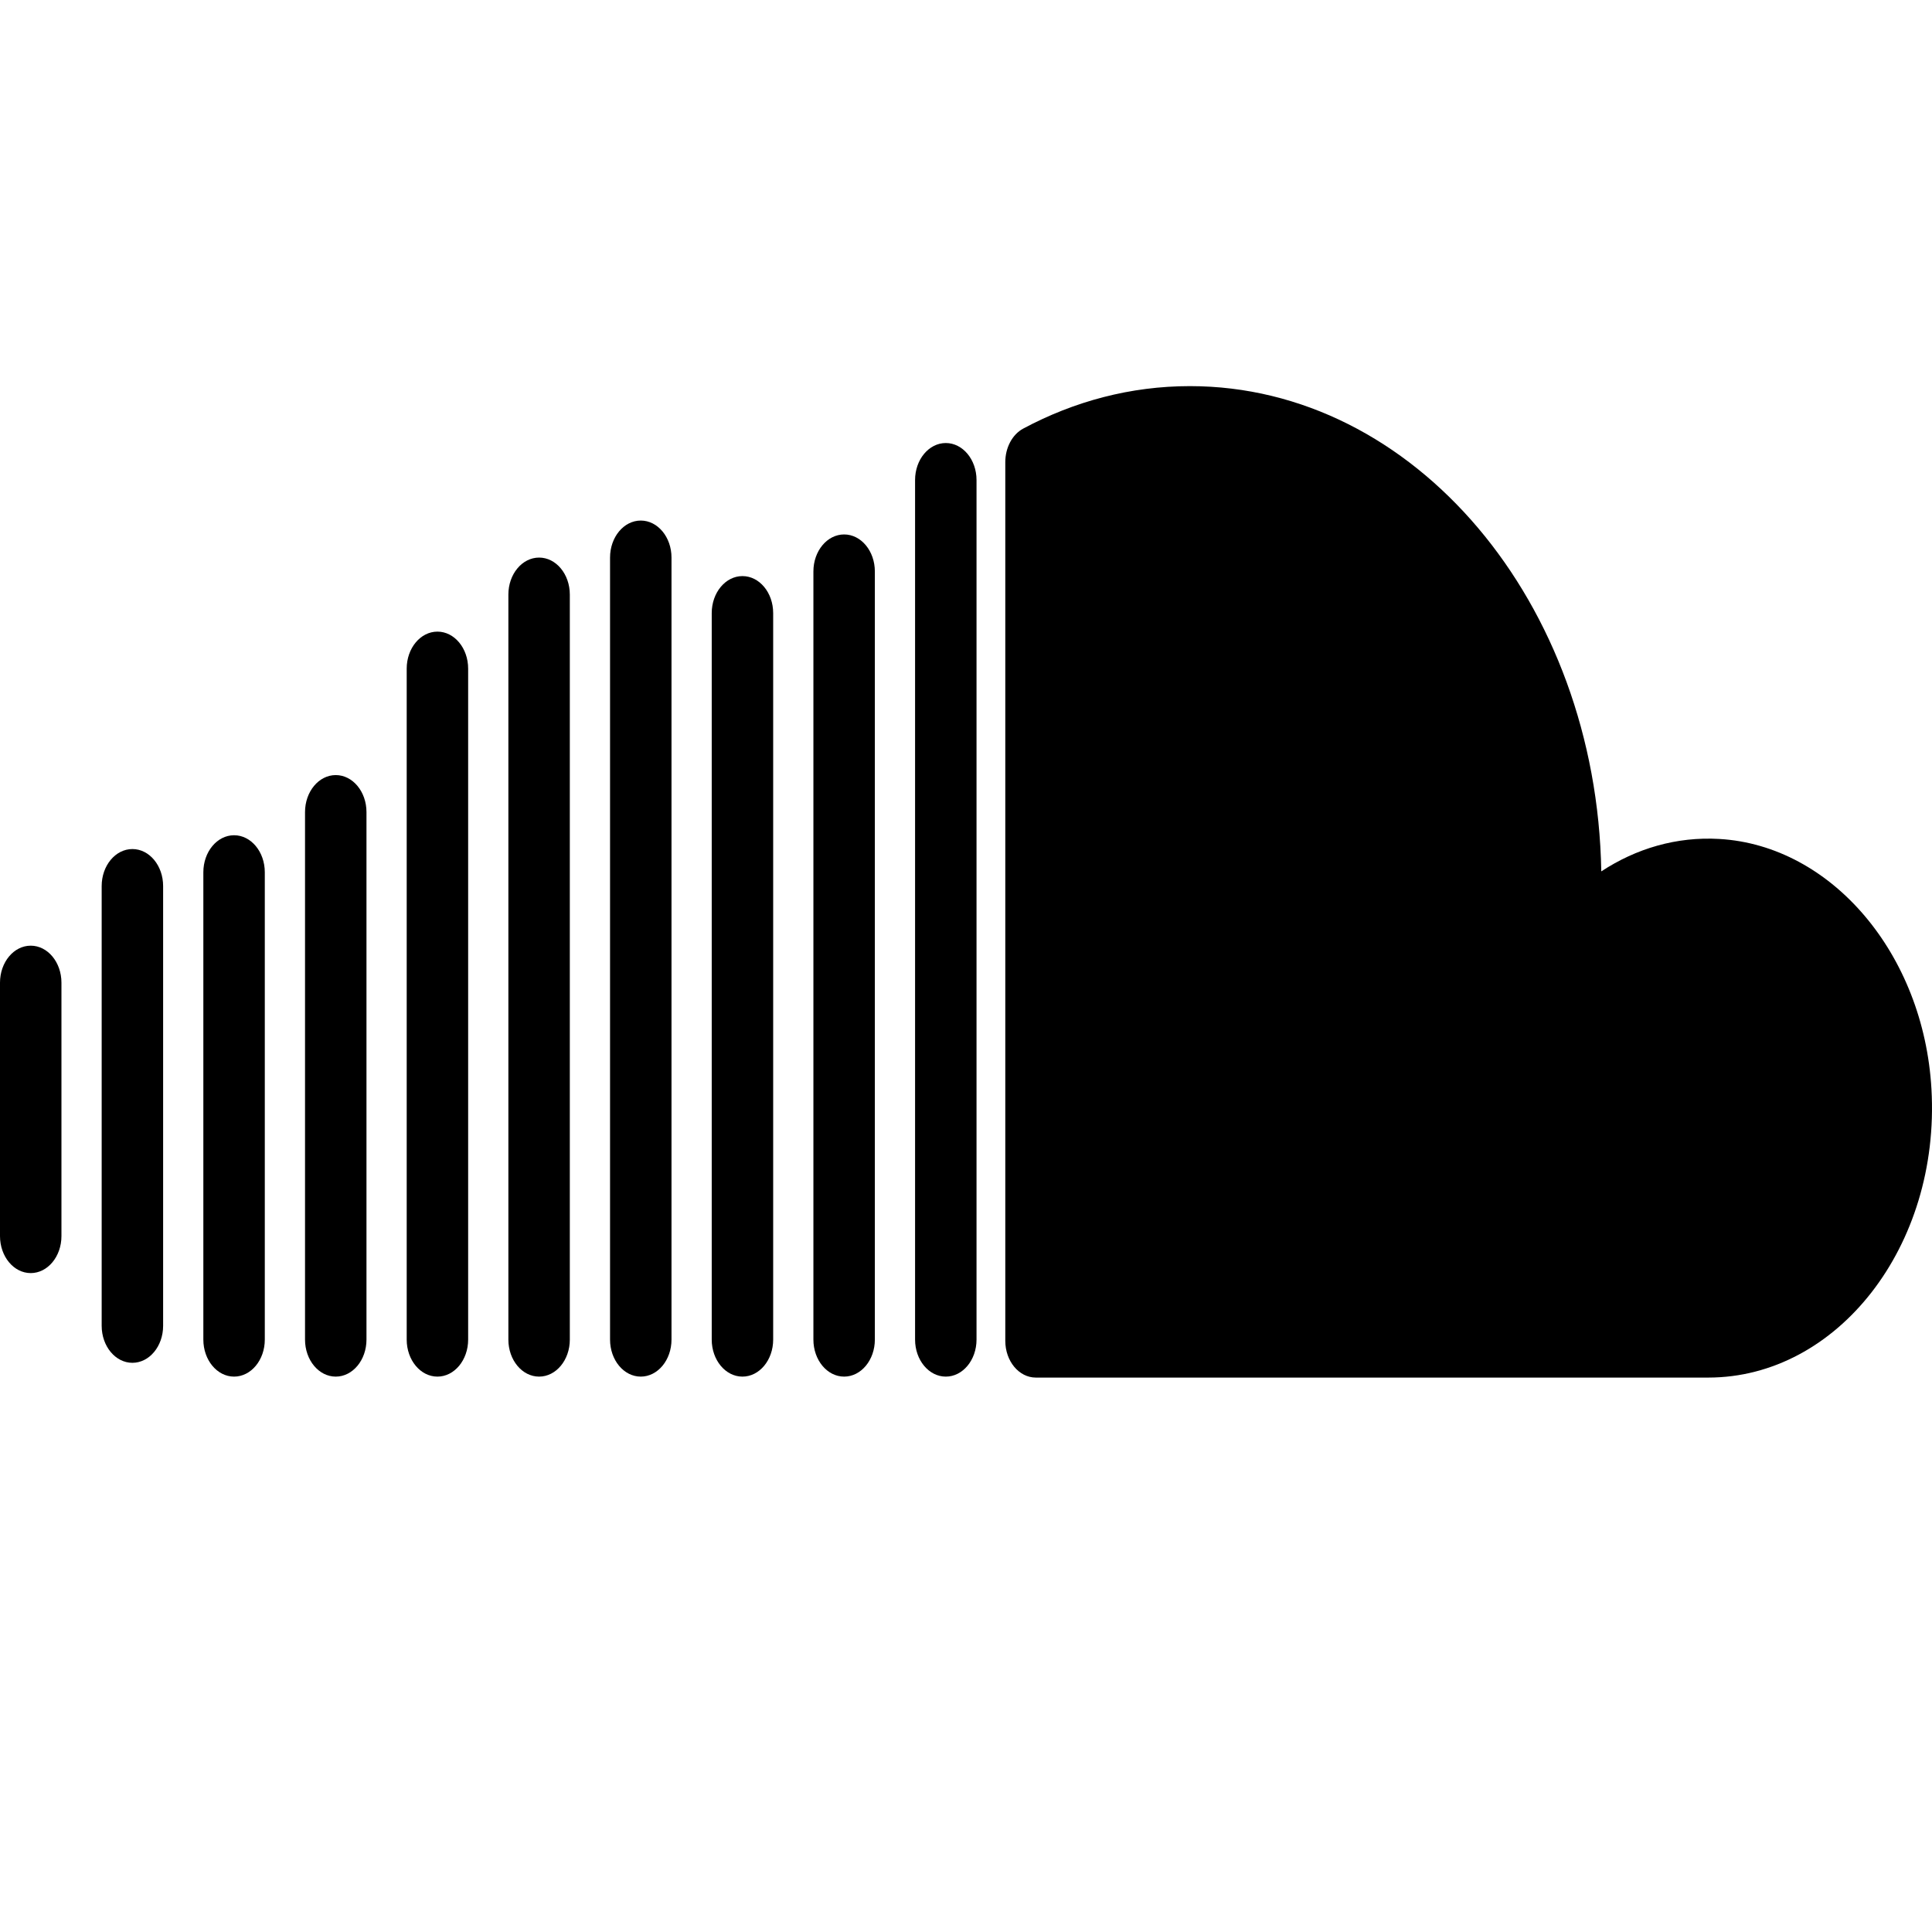 <?xml version="1.0"?>
<svg version="1.1" xmlns="http://www.w3.org/2000/svg" xmlns:xlink="http://www.w3.org/1999/xlink" width="447.727" height="447.727">
    <desc iVinci="yes" version="4.6" gridStep="20" showGrid="no" snapToGrid="no" codePlatform="0"/>
    <g id="Layer1" name="Layer 1" opacity="1">
        <g id="Shape1">
            <desc shapeID="1" type="0" basicInfo-basicType="0" basicInfo-roundedRectRadius="12" basicInfo-polygonSides="6" basicInfo-starPoints="5" bounding="rect(-107.379,-95.381,214.758,190.762)" text="" font-familyName="" font-pixelSize="20" font-bold="0" font-underline="0" font-alignment="1" strokeStyle="0" markerStart="0" markerEnd="0" shadowEnabled="0" shadowOffsetX="0" shadowOffsetY="2" shadowBlur="4" shadowOpacity="160" blurEnabled="0" blurRadius="4" transform="matrix(1,0,0,1.204,340.348,204.363)" pers-center="0,0" pers-size="0,0" pers-start="0,0" pers-end="0,0" locked="0" mesh="" flag=""/>
            <path id="shapePath1" d="M447.601,252.384 C445.816,221.088 424.474,195.942 398.459,194.423 C388.517,193.842 379.153,196.639 371.086,201.938 C370.011,139.615 327.758,89.482 275.756,89.482 C262.001,89.482 248.936,93.003 237.129,99.32 C234.588,100.68 232.969,103.744 232.969,107.093 L232.969,310.725 C232.969,315.43 236.136,319.244 240.042,319.244 L395.879,319.244 C425.725,319.243 449.681,288.868 447.601,252.384 Z" style="stroke:none;fill-rule:nonzero;fill:url(#linearGradientFill1);fill-opacity:1;"/><defs><linearGradient id="linearGradientFill1" gradientUnits="userSpaceOnUse" x1="340.348" y1="101.135" x2="340.348" y2="317.064"><stop offset="0" stop-color="#000000" stop-opacity="1"/><stop offset="1" stop-color="#000000" stop-opacity="1"/></linearGradient></defs>
        </g>
        <g id="Shape2">
            <desc shapeID="2" type="0" basicInfo-basicType="0" basicInfo-roundedRectRadius="12" basicInfo-polygonSides="6" basicInfo-starPoints="5" bounding="rect(-7.12,-89.814,14.241,179.627)" text="" font-familyName="" font-pixelSize="20" font-bold="0" font-underline="0" font-alignment="1" strokeStyle="0" markerStart="0" markerEnd="0" shadowEnabled="0" shadowOffsetX="0" shadowOffsetY="2" shadowBlur="4" shadowOpacity="160" blurEnabled="0" blurRadius="4" transform="matrix(1,0,0,1.204,219.182,210.845)" pers-center="0,0" pers-size="0,0" pers-start="0,0" pers-end="0,0" locked="0" mesh="" flag=""/>
            <path id="shapePath2" d="M219.182,102.669 C215.249,102.669 212.062,106.509 212.062,111.245 L212.062,310.444 C212.062,315.181 215.25,319.02 219.182,319.02 C223.114,319.02 226.303,315.18 226.303,310.444 L226.303,111.245 C226.303,106.509 223.114,102.669 219.182,102.669 Z" style="stroke:none;fill-rule:nonzero;fill:url(#linearGradientFill2);fill-opacity:1;"/><defs><linearGradient id="linearGradientFill2" gradientUnits="userSpaceOnUse" x1="340.348" y1="101.135" x2="340.348" y2="317.064"><stop offset="0" stop-color="#000000" stop-opacity="1"/><stop offset="1" stop-color="#000000" stop-opacity="1"/></linearGradient></defs>
        </g>
        <g id="Shape3">
            <desc shapeID="3" type="0" basicInfo-basicType="0" basicInfo-roundedRectRadius="12" basicInfo-polygonSides="6" basicInfo-starPoints="5" bounding="rect(-7.12,-81.019,14.24,162.039)" text="" font-familyName="" font-pixelSize="20" font-bold="0" font-underline="0" font-alignment="1" strokeStyle="0" markerStart="0" markerEnd="0" shadowEnabled="0" shadowOffsetX="0" shadowOffsetY="2" shadowBlur="4" shadowOpacity="160" blurEnabled="0" blurRadius="4" transform="matrix(1,0,0,1.204,195.62,221.437)" pers-center="0,0" pers-size="0,0" pers-start="0,0" pers-end="0,0" locked="0" mesh="" flag=""/>
            <path id="shapePath3" d="M195.62,123.853 C191.687,123.853 188.5,127.693 188.5,132.429 L188.5,310.444 C188.5,315.181 191.688,319.02 195.62,319.02 C199.552,319.02 202.74,315.18 202.74,310.444 L202.74,132.429 C202.74,127.693 199.552,123.853 195.62,123.853 Z" style="stroke:none;fill-rule:nonzero;fill:url(#linearGradientFill3);fill-opacity:1;"/><defs><linearGradient id="linearGradientFill3" gradientUnits="userSpaceOnUse" x1="340.348" y1="101.135" x2="340.348" y2="317.064"><stop offset="0" stop-color="#000000" stop-opacity="1"/><stop offset="1" stop-color="#000000" stop-opacity="1"/></linearGradient></defs>
        </g>
        <g id="Shape4">
            <desc shapeID="4" type="0" basicInfo-basicType="0" basicInfo-roundedRectRadius="12" basicInfo-polygonSides="6" basicInfo-starPoints="5" bounding="rect(-7.12,-77.013,14.24,154.025)" text="" font-familyName="" font-pixelSize="20" font-bold="0" font-underline="0" font-alignment="1" strokeStyle="0" markerStart="0" markerEnd="0" shadowEnabled="0" shadowOffsetX="0" shadowOffsetY="2" shadowBlur="4" shadowOpacity="160" blurEnabled="0" blurRadius="4" transform="matrix(1,0,0,1.204,172.057,226.263)" pers-center="0,0" pers-size="0,0" pers-start="0,0" pers-end="0,0" locked="0" mesh="" flag=""/>
            <path id="shapePath4" d="M172.057,133.506 C168.124,133.506 164.937,137.345 164.937,142.081 L164.937,310.444 C164.937,315.181 168.125,319.02 172.057,319.02 C175.99,319.02 179.177,315.18 179.177,310.444 L179.177,142.081 C179.178,137.344 175.99,133.506 172.057,133.506 Z" style="stroke:none;fill-rule:nonzero;fill:url(#linearGradientFill4);fill-opacity:1;"/><defs><linearGradient id="linearGradientFill4" gradientUnits="userSpaceOnUse" x1="340.348" y1="101.135" x2="340.348" y2="317.064"><stop offset="0" stop-color="#000000" stop-opacity="1"/><stop offset="1" stop-color="#000000" stop-opacity="1"/></linearGradient></defs>
        </g>
        <g id="Shape5">
            <desc shapeID="5" type="0" basicInfo-basicType="0" basicInfo-roundedRectRadius="12" basicInfo-polygonSides="6" basicInfo-starPoints="5" bounding="rect(-7.12,-82.355,14.24,164.71)" text="" font-familyName="" font-pixelSize="20" font-bold="0" font-underline="0" font-alignment="1" strokeStyle="0" markerStart="0" markerEnd="0" shadowEnabled="0" shadowOffsetX="0" shadowOffsetY="2" shadowBlur="4" shadowOpacity="160" blurEnabled="0" blurRadius="4" transform="matrix(1,0,0,1.204,148.495,219.828)" pers-center="0,0" pers-size="0,0" pers-start="0,0" pers-end="0,0" locked="0" mesh="" flag=""/>
            <path id="shapePath5" d="M148.495,120.636 C144.562,120.636 141.375,124.476 141.375,129.212 L141.375,310.444 C141.375,315.181 144.563,319.02 148.495,319.02 C152.427,319.02 155.615,315.18 155.615,310.444 L155.615,129.212 C155.615,124.476 152.427,120.636 148.495,120.636 Z" style="stroke:none;fill-rule:nonzero;fill:url(#linearGradientFill5);fill-opacity:1;"/><defs><linearGradient id="linearGradientFill5" gradientUnits="userSpaceOnUse" x1="340.348" y1="101.135" x2="340.348" y2="317.064"><stop offset="0" stop-color="#000000" stop-opacity="1"/><stop offset="1" stop-color="#000000" stop-opacity="1"/></linearGradient></defs>
        </g>
        <g id="Shape6">
            <desc shapeID="6" type="0" basicInfo-basicType="0" basicInfo-roundedRectRadius="12" basicInfo-polygonSides="6" basicInfo-starPoints="5" bounding="rect(-7.12,-78.793,14.24,157.587)" text="" font-familyName="" font-pixelSize="20" font-bold="0" font-underline="0" font-alignment="1" strokeStyle="0" markerStart="0" markerEnd="0" shadowEnabled="0" shadowOffsetX="0" shadowOffsetY="2" shadowBlur="4" shadowOpacity="160" blurEnabled="0" blurRadius="4" transform="matrix(1,0,0,1.204,124.932,224.118)" pers-center="0,0" pers-size="0,0" pers-start="0,0" pers-end="0,0" locked="0" mesh="" flag=""/>
            <path id="shapePath6" d="M124.932,129.215 C120.999,129.215 117.812,133.055 117.812,137.791 L117.812,310.444 C117.812,315.181 121,319.02 124.932,319.02 C128.864,319.02 132.052,315.18 132.052,310.444 L132.052,137.791 C132.052,133.055 128.865,129.215 124.932,129.215 Z" style="stroke:none;fill-rule:nonzero;fill:url(#linearGradientFill6);fill-opacity:1;"/><defs><linearGradient id="linearGradientFill6" gradientUnits="userSpaceOnUse" x1="340.348" y1="101.135" x2="340.348" y2="317.064"><stop offset="0" stop-color="#000000" stop-opacity="1"/><stop offset="1" stop-color="#000000" stop-opacity="1"/></linearGradient></defs>
        </g>
        <g id="Shape7">
            <desc shapeID="7" type="0" basicInfo-basicType="0" basicInfo-roundedRectRadius="12" basicInfo-polygonSides="6" basicInfo-starPoints="5" bounding="rect(-7.12,-71.67,14.24,143.34)" text="" font-familyName="" font-pixelSize="20" font-bold="0" font-underline="0" font-alignment="1" strokeStyle="0" markerStart="0" markerEnd="0" shadowEnabled="0" shadowOffsetX="0" shadowOffsetY="2" shadowBlur="4" shadowOpacity="160" blurEnabled="0" blurRadius="4" transform="matrix(1,0,0,1.204,101.37,232.698)" pers-center="0,0" pers-size="0,0" pers-start="0,0" pers-end="0,0" locked="0" mesh="" flag=""/>
            <path id="shapePath7" d="M101.37,146.375 C97.437,146.375 94.25,150.215 94.25,154.951 L94.25,310.444 C94.25,315.181 97.438,319.02 101.37,319.02 C105.302,319.02 108.49,315.18 108.49,310.444 L108.49,154.951 C108.491,150.214 105.303,146.375 101.37,146.375 Z" style="stroke:none;fill-rule:nonzero;fill:url(#linearGradientFill7);fill-opacity:1;"/><defs><linearGradient id="linearGradientFill7" gradientUnits="userSpaceOnUse" x1="340.348" y1="101.135" x2="340.348" y2="317.064"><stop offset="0" stop-color="#000000" stop-opacity="1"/><stop offset="1" stop-color="#000000" stop-opacity="1"/></linearGradient></defs>
        </g>
        <g id="Shape8">
            <desc shapeID="8" type="0" basicInfo-basicType="0" basicInfo-roundedRectRadius="12" basicInfo-polygonSides="6" basicInfo-starPoints="5" bounding="rect(-7.12,-57.869,14.24,115.738)" text="" font-familyName="" font-pixelSize="20" font-bold="0" font-underline="0" font-alignment="1" strokeStyle="0" markerStart="0" markerEnd="0" shadowEnabled="0" shadowOffsetX="0" shadowOffsetY="2" shadowBlur="4" shadowOpacity="160" blurEnabled="0" blurRadius="4" transform="matrix(1,0,0,1.204,77.808,249.32)" pers-center="0,0" pers-size="0,0" pers-start="0,0" pers-end="0,0" locked="0" mesh="" flag=""/>
            <path id="shapePath8" d="M77.808,179.62 C73.875,179.62 70.688,183.46 70.688,188.196 L70.688,310.444 C70.688,315.181 73.876,319.02 77.808,319.02 C81.741,319.02 84.928,315.18 84.928,310.444 L84.928,188.196 C84.928,183.46 81.74,179.62 77.808,179.62 Z" style="stroke:none;fill-rule:nonzero;fill:url(#linearGradientFill8);fill-opacity:1;"/><defs><linearGradient id="linearGradientFill8" gradientUnits="userSpaceOnUse" x1="340.348" y1="101.135" x2="340.348" y2="317.064"><stop offset="0" stop-color="#000000" stop-opacity="1"/><stop offset="1" stop-color="#000000" stop-opacity="1"/></linearGradient></defs>
        </g>
        <g id="Shape9">
            <desc shapeID="9" type="0" basicInfo-basicType="0" basicInfo-roundedRectRadius="12" basicInfo-polygonSides="6" basicInfo-starPoints="5" bounding="rect(-7.12,-52.081,14.24,104.163)" text="" font-familyName="" font-pixelSize="20" font-bold="0" font-underline="0" font-alignment="1" strokeStyle="0" markerStart="0" markerEnd="0" shadowEnabled="0" shadowOffsetX="0" shadowOffsetY="2" shadowBlur="4" shadowOpacity="160" blurEnabled="0" blurRadius="4" transform="matrix(1,0,0,1.204,54.245,256.291)" pers-center="0,0" pers-size="0,0" pers-start="0,0" pers-end="0,0" locked="0" mesh="" flag=""/>
            <path id="shapePath9" d="M54.245,193.562 C50.312,193.562 47.125,197.401 47.125,202.137 L47.125,310.444 C47.125,315.181 50.313,319.02 54.245,319.02 C58.177,319.02 61.365,315.18 61.365,310.444 L61.365,202.137 C61.365,197.401 58.178,193.562 54.245,193.562 Z" style="stroke:none;fill-rule:nonzero;fill:url(#linearGradientFill9);fill-opacity:1;"/><defs><linearGradient id="linearGradientFill9" gradientUnits="userSpaceOnUse" x1="340.348" y1="101.135" x2="340.348" y2="317.064"><stop offset="0" stop-color="#000000" stop-opacity="1"/><stop offset="1" stop-color="#000000" stop-opacity="1"/></linearGradient></defs>
        </g>
        <g id="Shape10">
            <desc shapeID="10" type="0" basicInfo-basicType="0" basicInfo-roundedRectRadius="12" basicInfo-polygonSides="6" basicInfo-starPoints="5" bounding="rect(-7.12,-49.425,14.24,98.851)" text="" font-familyName="" font-pixelSize="20" font-bold="0" font-underline="0" font-alignment="1" strokeStyle="0" markerStart="0" markerEnd="0" shadowEnabled="0" shadowOffsetX="0" shadowOffsetY="2" shadowBlur="4" shadowOpacity="160" blurEnabled="0" blurRadius="4" transform="matrix(1,0,0,1.204,30.683,256.291)" pers-center="0,0" pers-size="0,0" pers-start="0,0" pers-end="0,0" locked="0" mesh="" flag=""/>
            <path id="shapePath10" d="M30.683,196.761 C26.75,196.761 23.563,200.6 23.563,205.336 L23.563,307.245 C23.563,311.982 26.751,315.821 30.683,315.821 C34.615,315.821 37.803,311.981 37.803,307.245 L37.803,205.336 C37.803,200.6 34.615,196.761 30.683,196.761 Z" style="stroke:none;fill-rule:nonzero;fill:url(#linearGradientFill10);fill-opacity:1;"/><defs><linearGradient id="linearGradientFill10" gradientUnits="userSpaceOnUse" x1="340.348" y1="101.135" x2="340.348" y2="317.064"><stop offset="0" stop-color="#000000" stop-opacity="1"/><stop offset="1" stop-color="#000000" stop-opacity="1"/></linearGradient></defs>
        </g>
        <g id="Shape11">
            <desc shapeID="11" type="0" basicInfo-basicType="0" basicInfo-roundedRectRadius="12" basicInfo-polygonSides="6" basicInfo-starPoints="5" bounding="rect(-7.12,-31.498,14.24,62.996)" text="" font-familyName="" font-pixelSize="20" font-bold="0" font-underline="0" font-alignment="1" strokeStyle="0" markerStart="0" markerEnd="0" shadowEnabled="0" shadowOffsetX="0" shadowOffsetY="2" shadowBlur="4" shadowOpacity="160" blurEnabled="0" blurRadius="4" transform="matrix(1,0,0,1.204,7.12,257.091)" pers-center="0,0" pers-size="0,0" pers-start="0,0" pers-end="0,0" locked="0" mesh="" flag=""/>
            <path id="shapePath11" d="M7.12,219.154 C3.187,219.154 0,222.993 0,227.729 L0,286.453 C0,291.19 3.188,295.029 7.12,295.029 C11.052,295.029 14.24,291.189 14.24,286.453 L14.24,227.729 C14.24,222.992 11.053,219.154 7.12,219.154 Z" style="stroke:none;fill-rule:nonzero;fill:url(#linearGradientFill11);fill-opacity:1;"/><defs><linearGradient id="linearGradientFill11" gradientUnits="userSpaceOnUse" x1="340.348" y1="101.135" x2="340.348" y2="317.064"><stop offset="0" stop-color="#000000" stop-opacity="1"/><stop offset="1" stop-color="#000000" stop-opacity="1"/></linearGradient></defs>
        </g>
    </g>
</svg>
